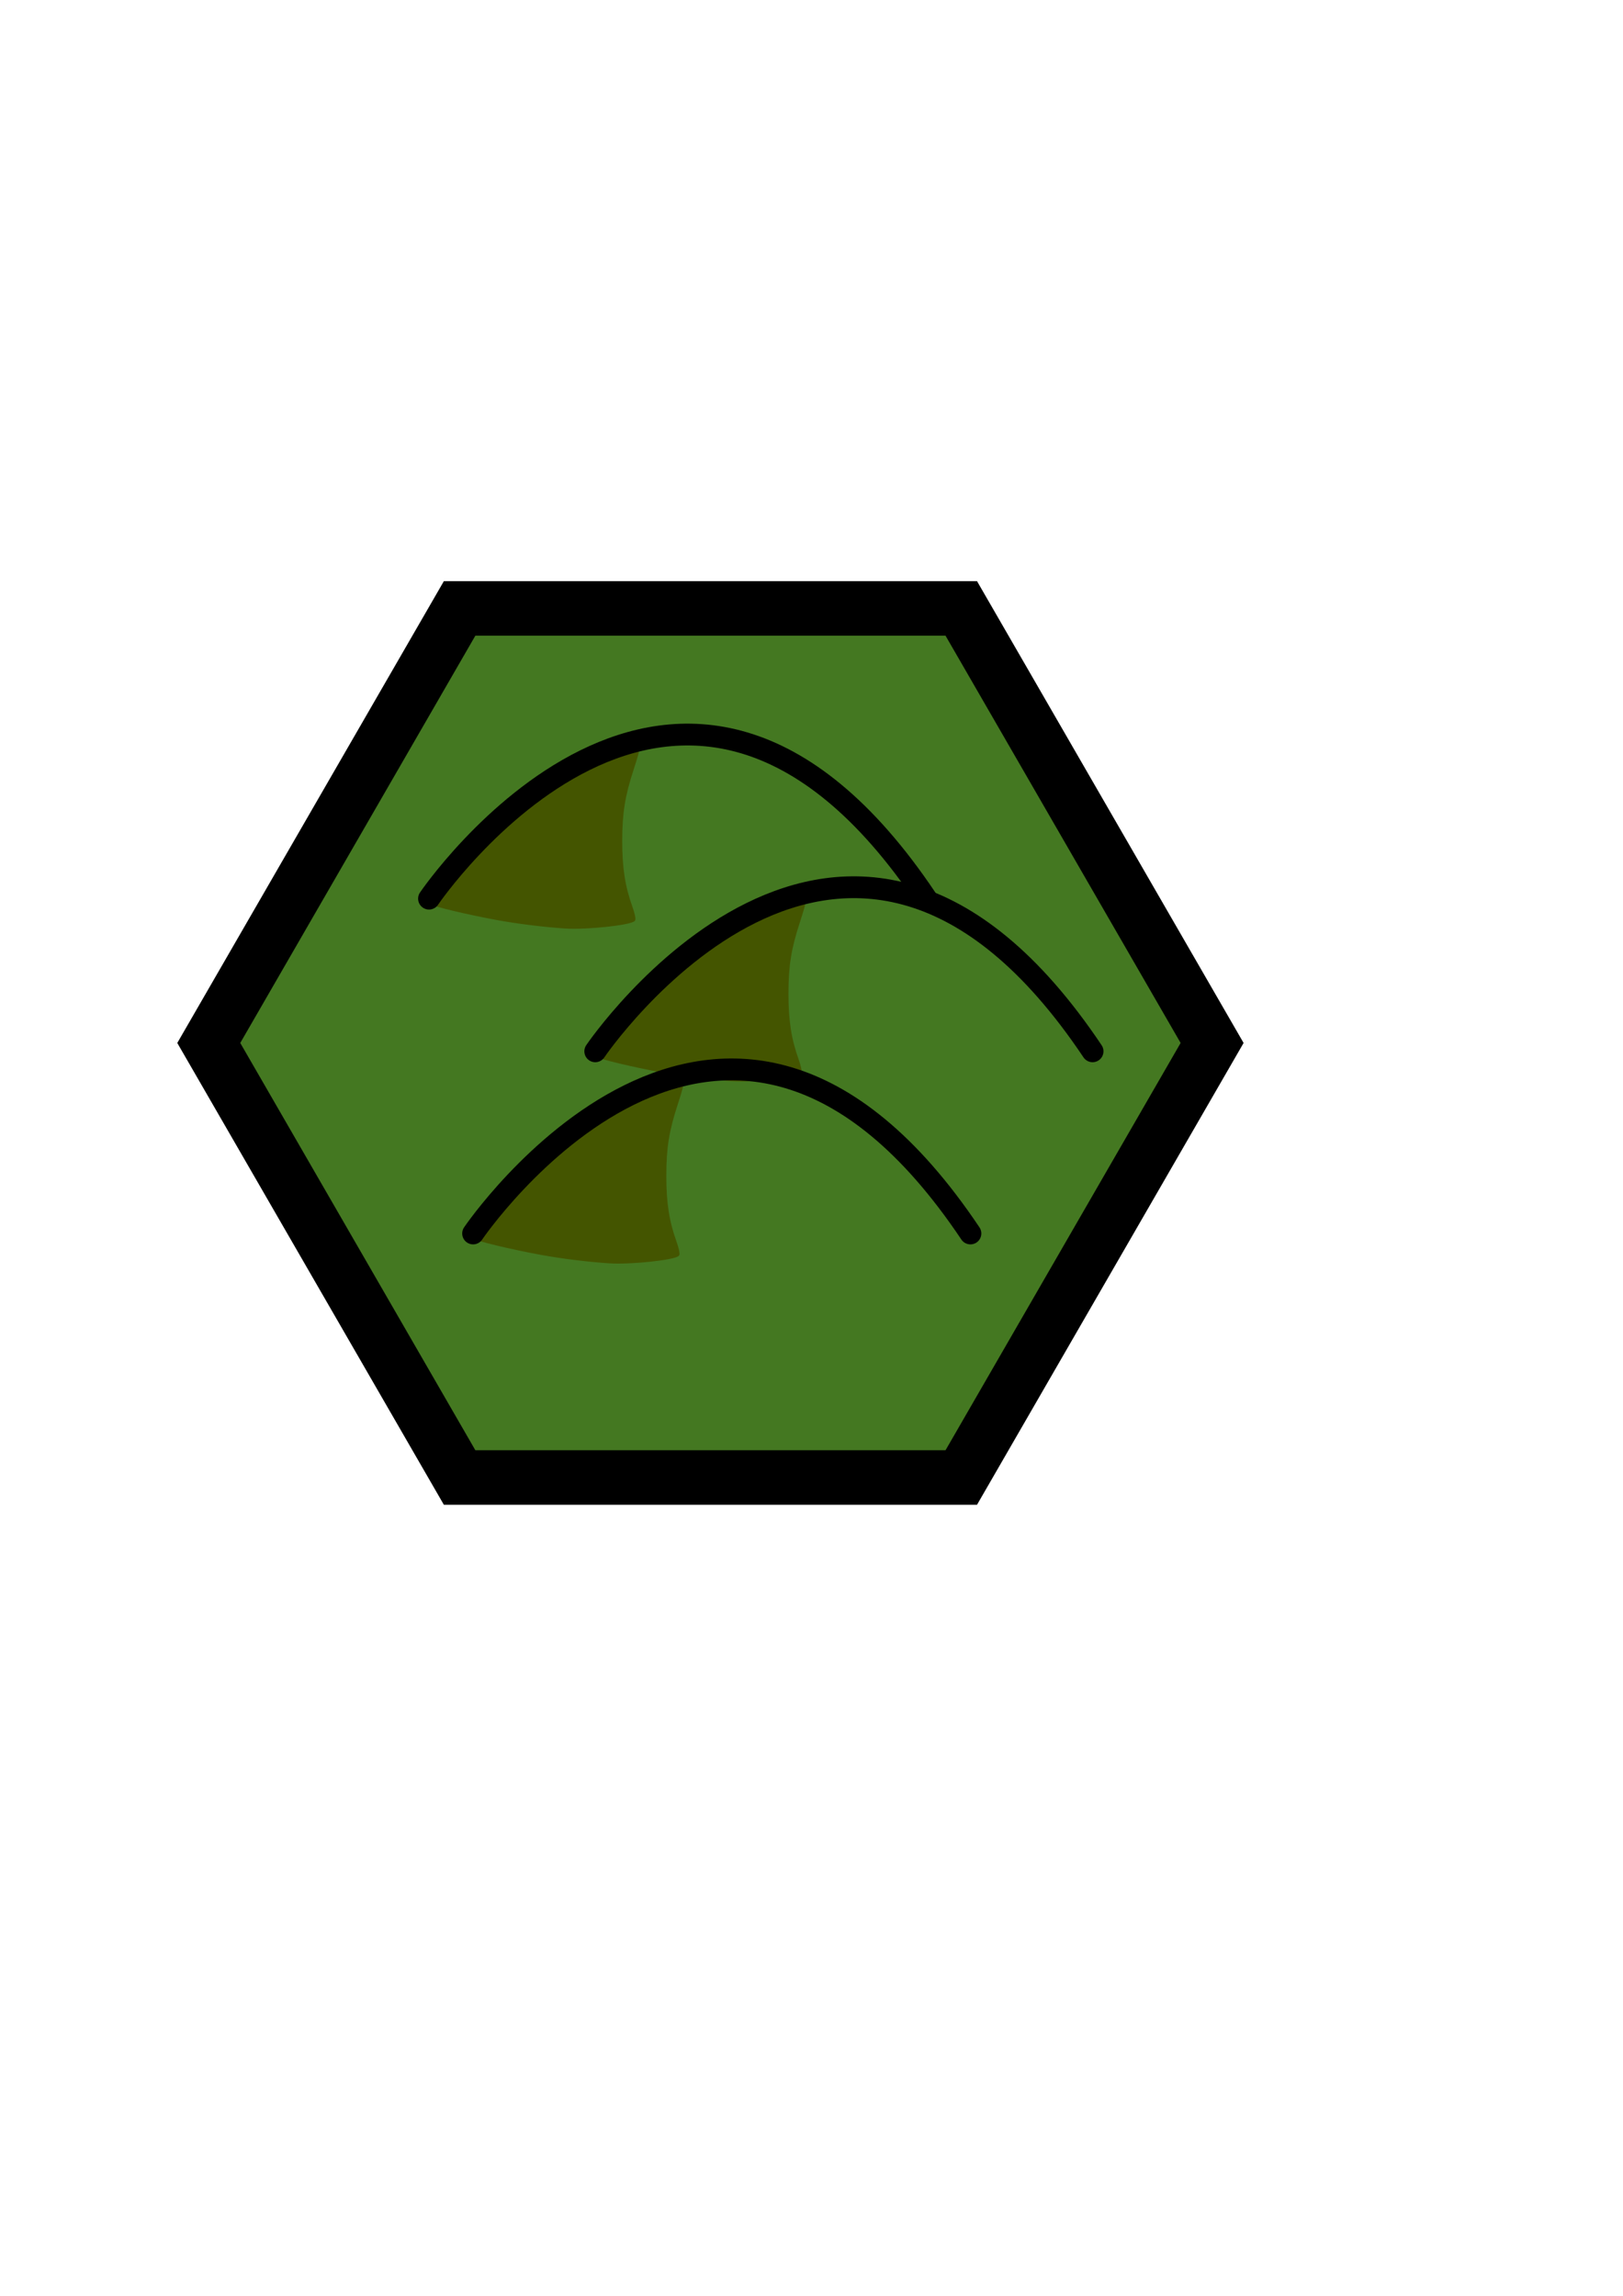 <?xml version="1.0" encoding="UTF-8" standalone="no"?>
<!-- Created with Inkscape (http://www.inkscape.org/) -->

<svg
   xmlns:dc="http://purl.org/dc/elements/1.1/"
   xmlns:cc="http://creativecommons.org/ns#"
   xmlns:rdf="http://www.w3.org/1999/02/22-rdf-syntax-ns#"
   xmlns:svg="http://www.w3.org/2000/svg"
   xmlns="http://www.w3.org/2000/svg"
   xmlns:sodipodi="http://sodipodi.sourceforge.net/DTD/sodipodi-0.dtd"
   xmlns:inkscape="http://www.inkscape.org/namespaces/inkscape"
   width="210mm"
   height="297mm"
   viewBox="0 0 744.094 1052.362"
   id="svg5045"
   version="1.1"
   inkscape:version="0.91 r13725"
   sodipodi:docname="hills_(green).svg">
  <defs
     id="defs5047" />
  <sodipodi:namedview
     id="base"
     pagecolor="#ffffff"
     bordercolor="#666666"
     borderopacity="1.0"
     inkscape:pageopacity="0.0"
     inkscape:pageshadow="2"
     inkscape:zoom="0.35"
     inkscape:cx="-56.428571"
     inkscape:cy="520"
     inkscape:document-units="px"
     inkscape:current-layer="layer1"
     showgrid="false"
     inkscape:window-width="1366"
     inkscape:window-height="705"
     inkscape:window-x="-8"
     inkscape:window-y="-8"
     inkscape:window-maximized="1" />
  <g
     inkscape:label="Capa 1"
     inkscape:groupmode="layer"
     id="layer1">
    <g
       transform="translate(-650.093,-2571.155)"
       id="g5636-5"
       inkscape:export-xdpi="90"
       inkscape:export-ydpi="90">
      <path
         d="m 1205.807,3049.232 -115,199.186 -230,0 -115,-199.186 115,-199.186 230,0 z"
         inkscape:randomized="0"
         inkscape:rounded="0"
         inkscape:flatsided="true"
         sodipodi:arg2="0.52359878"
         sodipodi:arg1="0"
         sodipodi:r2="199.18584"
         sodipodi:r1="230"
         sodipodi:cy="3049.2317"
         sodipodi:cx="975.80737"
         sodipodi:sides="6"
         id="path4244-4-2-3-9"
         style="opacity:1;fill:#447821;fill-opacity:1;stroke:#000000;stroke-width:25;stroke-miterlimit:4;stroke-dasharray:none;stroke-opacity:1"
         sodipodi:type="star"
         inkscape:export-filename="C:\Users\CARLOS ALIAGA\Desktop\inkscape\bosque.png"
         inkscape:export-xdpi="90"
         inkscape:export-ydpi="90" />
      <g
         transform="translate(-39.216,-61.855)"
         id="g5595-6">
        <path
           style="color:#000000;clip-rule:nonzero;display:inline;overflow:visible;visibility:visible;opacity:1;isolation:auto;mix-blend-mode:normal;color-interpolation:sRGB;color-interpolation-filters:linearRGB;solid-color:#000000;solid-opacity:1;fill:#445500;fill-opacity:1;fill-rule:nonzero;stroke:#445500;stroke-width:1.092;stroke-linecap:butt;stroke-linejoin:round;stroke-miterlimit:4;stroke-dasharray:none;stroke-dashoffset:0;stroke-opacity:1;color-rendering:auto;image-rendering:auto;shape-rendering:auto;text-rendering:auto;enable-background:accumulate"
           d="m 948.476,3058.074 c -9.634,-0.622 -21.68,-2.111 -31.252,-3.863 -13.624,-2.494 -30.095,-6.434 -30.095,-7.199 0,-1.243 14.747,-17.745 23.228,-25.993 18.608,-18.095 38.067,-31.36 57.597,-39.262 5.199,-2.104 13.348,-4.623 13.699,-4.234 0.119,0.132 -0.944,3.78 -2.362,8.107 -3.982,12.153 -5.239,19.976 -5.26,32.73 -0.02,12.351 1.312,21.045 4.641,30.294 1.079,2.999 1.672,5.736 1.317,6.084 -1.905,1.862 -21.773,3.966 -31.512,3.337 z"
           id="path5578-2"
           inkscape:connector-curvature="0" />
        <path
           style="fill:none;fill-rule:evenodd;stroke:#000000;stroke-width:10;stroke-linecap:round;stroke-linejoin:miter;stroke-miterlimit:4;stroke-dasharray:none;stroke-opacity:1"
           d="m 1114,3044.928 c -113.363,-169.217 -228,0 -228,0"
           id="path5576-5"
           inkscape:connector-curvature="0"
           sodipodi:nodetypes="cc" />
      </g>
      <g
         transform="translate(37,8.127)"
         id="g5595-5-2">
        <path
           style="color:#000000;clip-rule:nonzero;display:inline;overflow:visible;visibility:visible;opacity:1;isolation:auto;mix-blend-mode:normal;color-interpolation:sRGB;color-interpolation-filters:linearRGB;solid-color:#000000;solid-opacity:1;fill:#445500;fill-opacity:1;fill-rule:nonzero;stroke:#445500;stroke-width:1.092;stroke-linecap:butt;stroke-linejoin:round;stroke-miterlimit:4;stroke-dasharray:none;stroke-dashoffset:0;stroke-opacity:1;color-rendering:auto;image-rendering:auto;shape-rendering:auto;text-rendering:auto;enable-background:accumulate"
           d="m 948.476,3058.074 c -9.634,-0.622 -21.68,-2.111 -31.252,-3.863 -13.624,-2.494 -30.095,-6.434 -30.095,-7.199 0,-1.243 14.747,-17.745 23.228,-25.993 18.608,-18.095 38.067,-31.36 57.597,-39.262 5.199,-2.104 13.348,-4.623 13.699,-4.234 0.119,0.132 -0.944,3.78 -2.362,8.107 -3.982,12.153 -5.239,19.976 -5.26,32.73 -0.02,12.351 1.312,21.045 4.641,30.294 1.079,2.999 1.672,5.736 1.317,6.084 -1.905,1.862 -21.773,3.966 -31.512,3.337 z"
           id="path5578-0-4"
           inkscape:connector-curvature="0" />
        <path
           style="fill:none;fill-rule:evenodd;stroke:#000000;stroke-width:10;stroke-linecap:round;stroke-linejoin:miter;stroke-miterlimit:4;stroke-dasharray:none;stroke-opacity:1"
           d="m 1114,3044.928 c -113.363,-169.217 -228,0 -228,0"
           id="path5576-4-5"
           inkscape:connector-curvature="0"
           sodipodi:nodetypes="cc" />
      </g>
      <g
         transform="translate(-19,91.627)"
         id="g5595-9-7">
        <path
           style="color:#000000;clip-rule:nonzero;display:inline;overflow:visible;visibility:visible;opacity:1;isolation:auto;mix-blend-mode:normal;color-interpolation:sRGB;color-interpolation-filters:linearRGB;solid-color:#000000;solid-opacity:1;fill:#445500;fill-opacity:1;fill-rule:nonzero;stroke:#445500;stroke-width:1.092;stroke-linecap:butt;stroke-linejoin:round;stroke-miterlimit:4;stroke-dasharray:none;stroke-dashoffset:0;stroke-opacity:1;color-rendering:auto;image-rendering:auto;shape-rendering:auto;text-rendering:auto;enable-background:accumulate"
           d="m 948.476,3058.074 c -9.634,-0.622 -21.68,-2.111 -31.252,-3.863 -13.624,-2.494 -30.095,-6.434 -30.095,-7.199 0,-1.243 14.747,-17.745 23.228,-25.993 18.608,-18.095 38.067,-31.36 57.597,-39.262 5.199,-2.104 13.348,-4.623 13.699,-4.234 0.119,0.132 -0.944,3.78 -2.362,8.107 -3.982,12.153 -5.239,19.976 -5.26,32.73 -0.02,12.351 1.312,21.045 4.641,30.294 1.079,2.999 1.672,5.736 1.317,6.084 -1.905,1.862 -21.773,3.966 -31.512,3.337 z"
           id="path5578-5-1"
           inkscape:connector-curvature="0" />
        <path
           style="fill:none;fill-rule:evenodd;stroke:#000000;stroke-width:10;stroke-linecap:round;stroke-linejoin:miter;stroke-miterlimit:4;stroke-dasharray:none;stroke-opacity:1"
           d="m 1114,3044.928 c -113.363,-169.217 -228,0 -228,0"
           id="path5576-0-3"
           inkscape:connector-curvature="0"
           sodipodi:nodetypes="cc" />
      </g>
    </g>
  </g>
</svg>

